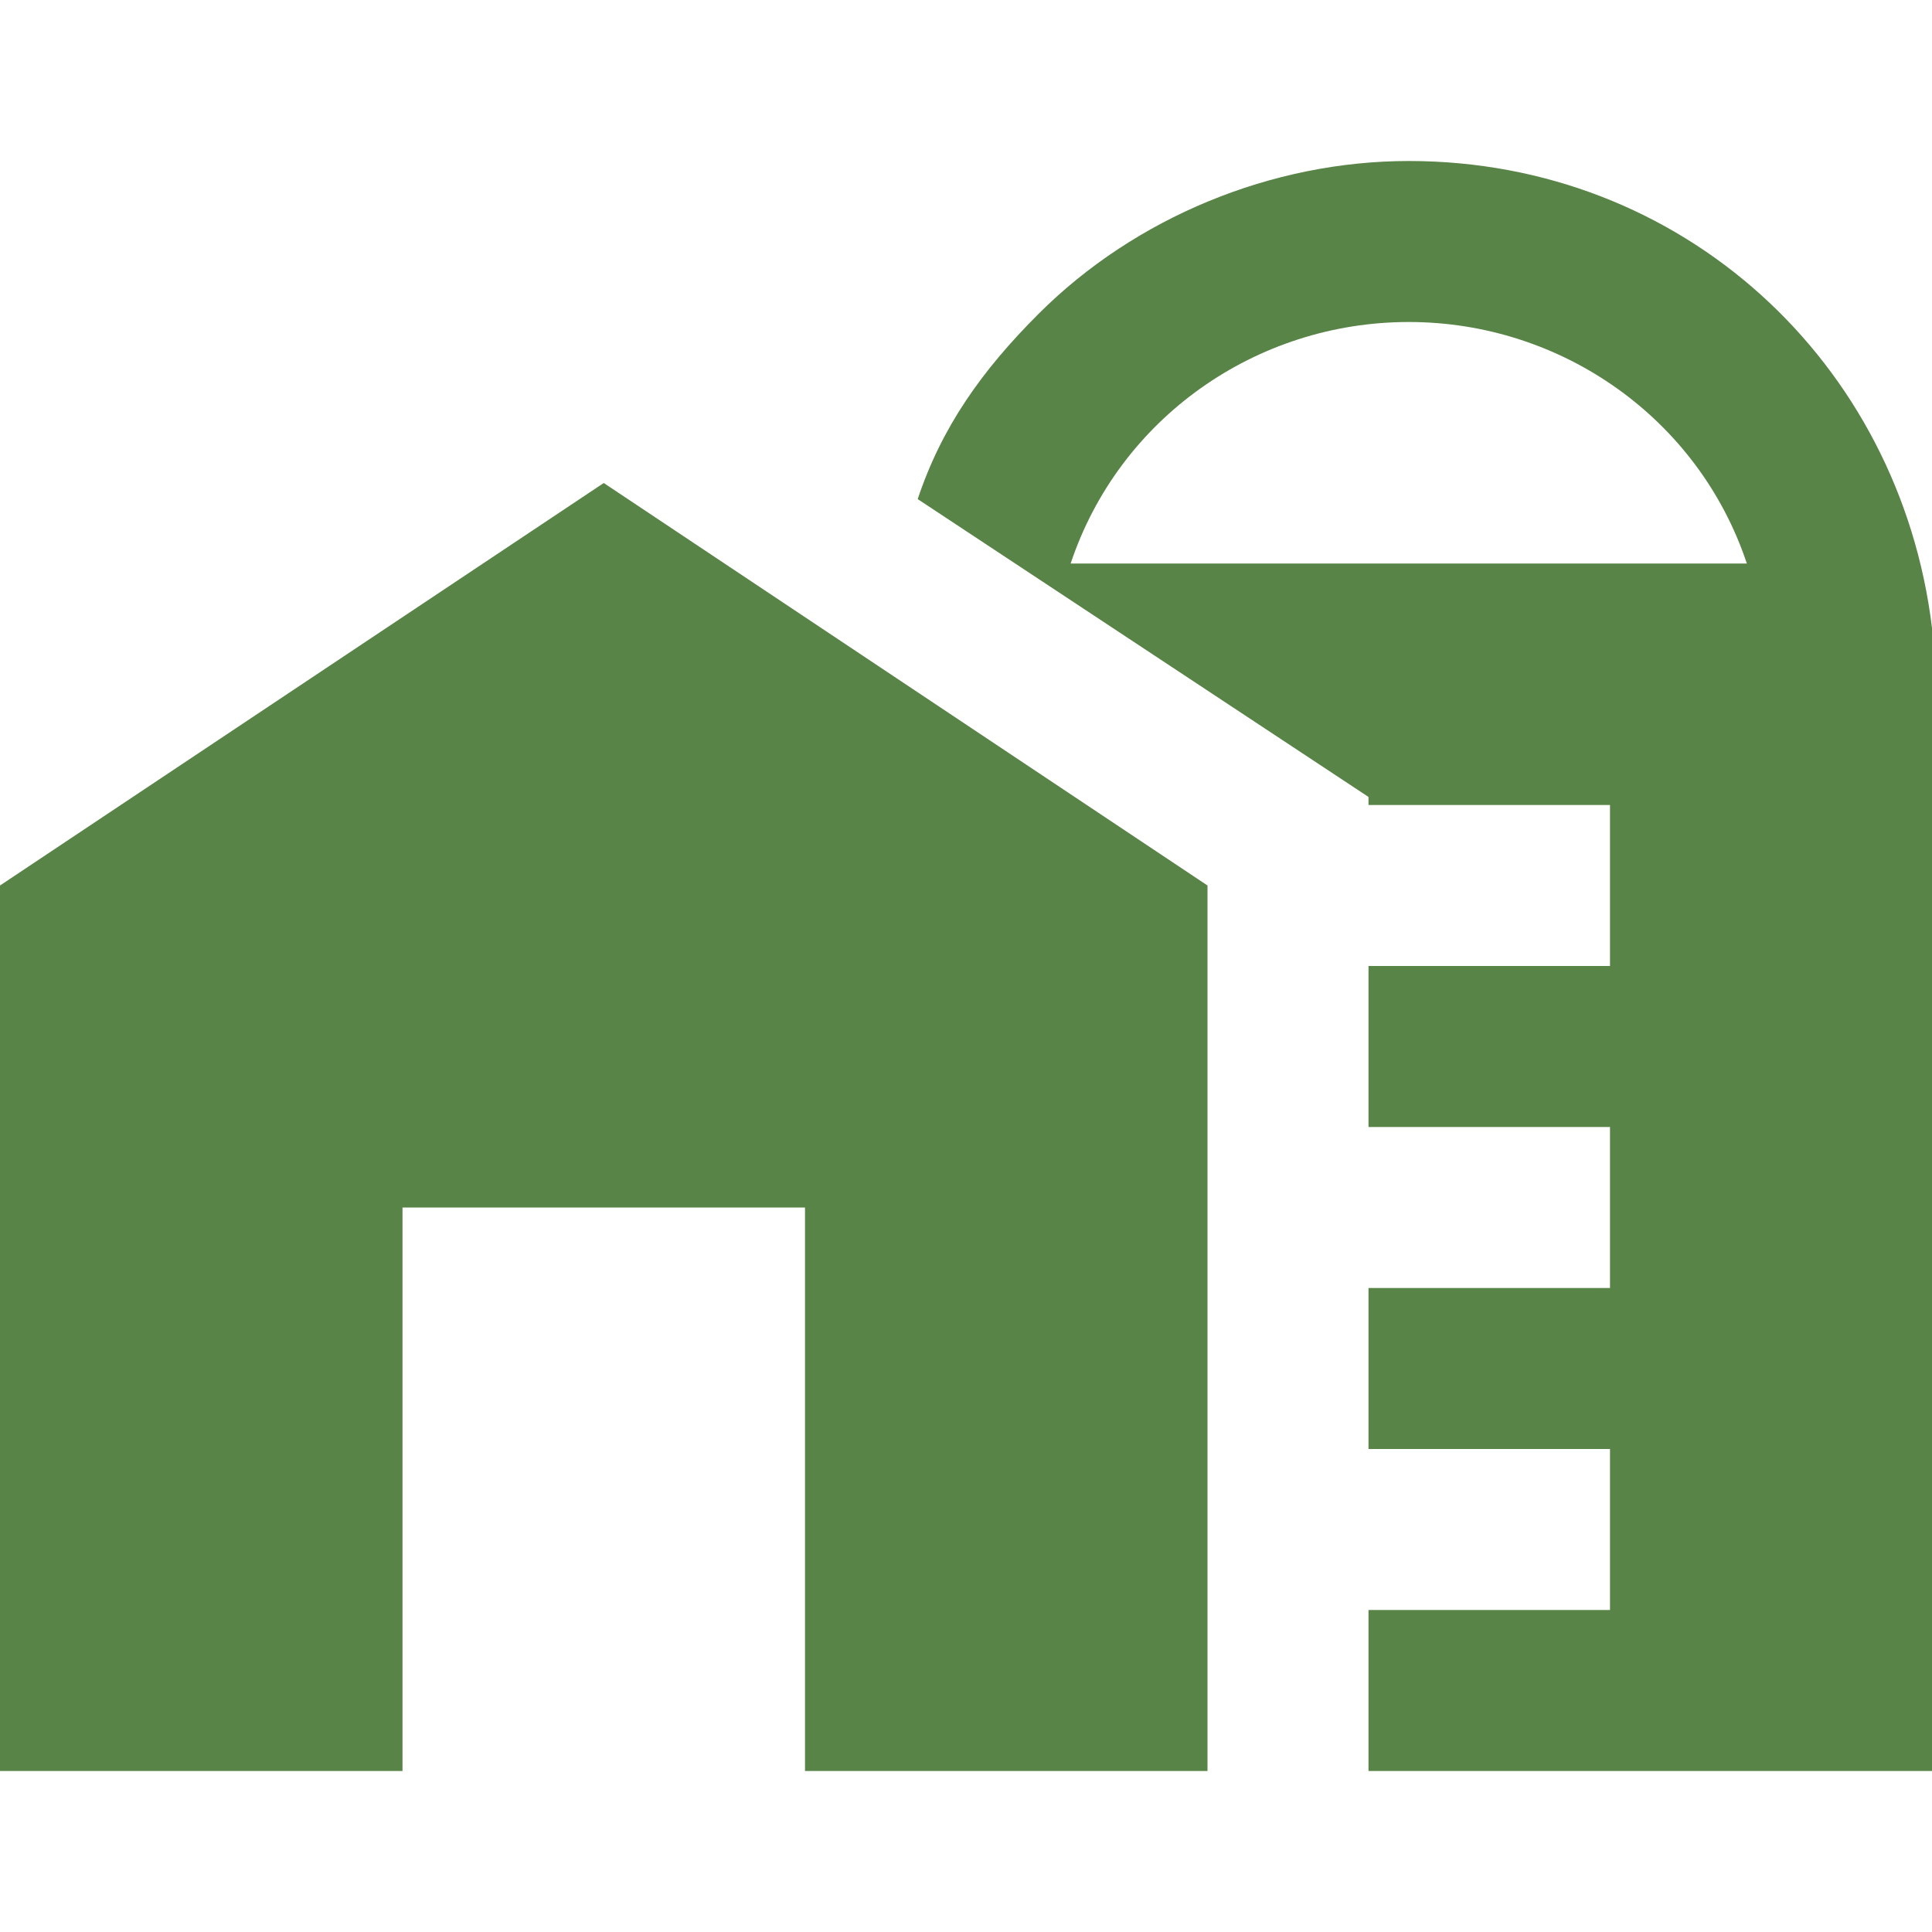 <svg width="36" height="36" viewBox="0 0 36 36" fill="none" xmlns="http://www.w3.org/2000/svg">
<path d="M36 11.7C35.4 6.75 31.35 3 26.25 3C23.7 3 21.15 4.05 19.35 5.85C18.3 6.9 17.55 7.95 17.1 9.3L25.5 14.85V15H30V18H25.5V21H30V24H25.5V27H30V30H25.5V33H36V11.7ZM19.95 10.5C20.85 7.8 23.4 6 26.25 6C29.1 6 31.65 7.8 32.55 10.5H19.95ZM0 16.5V33H7.5V22.5H15V33H22.5V16.5L11.25 9L0 16.5Z" fill="#598447"/>
</svg>
